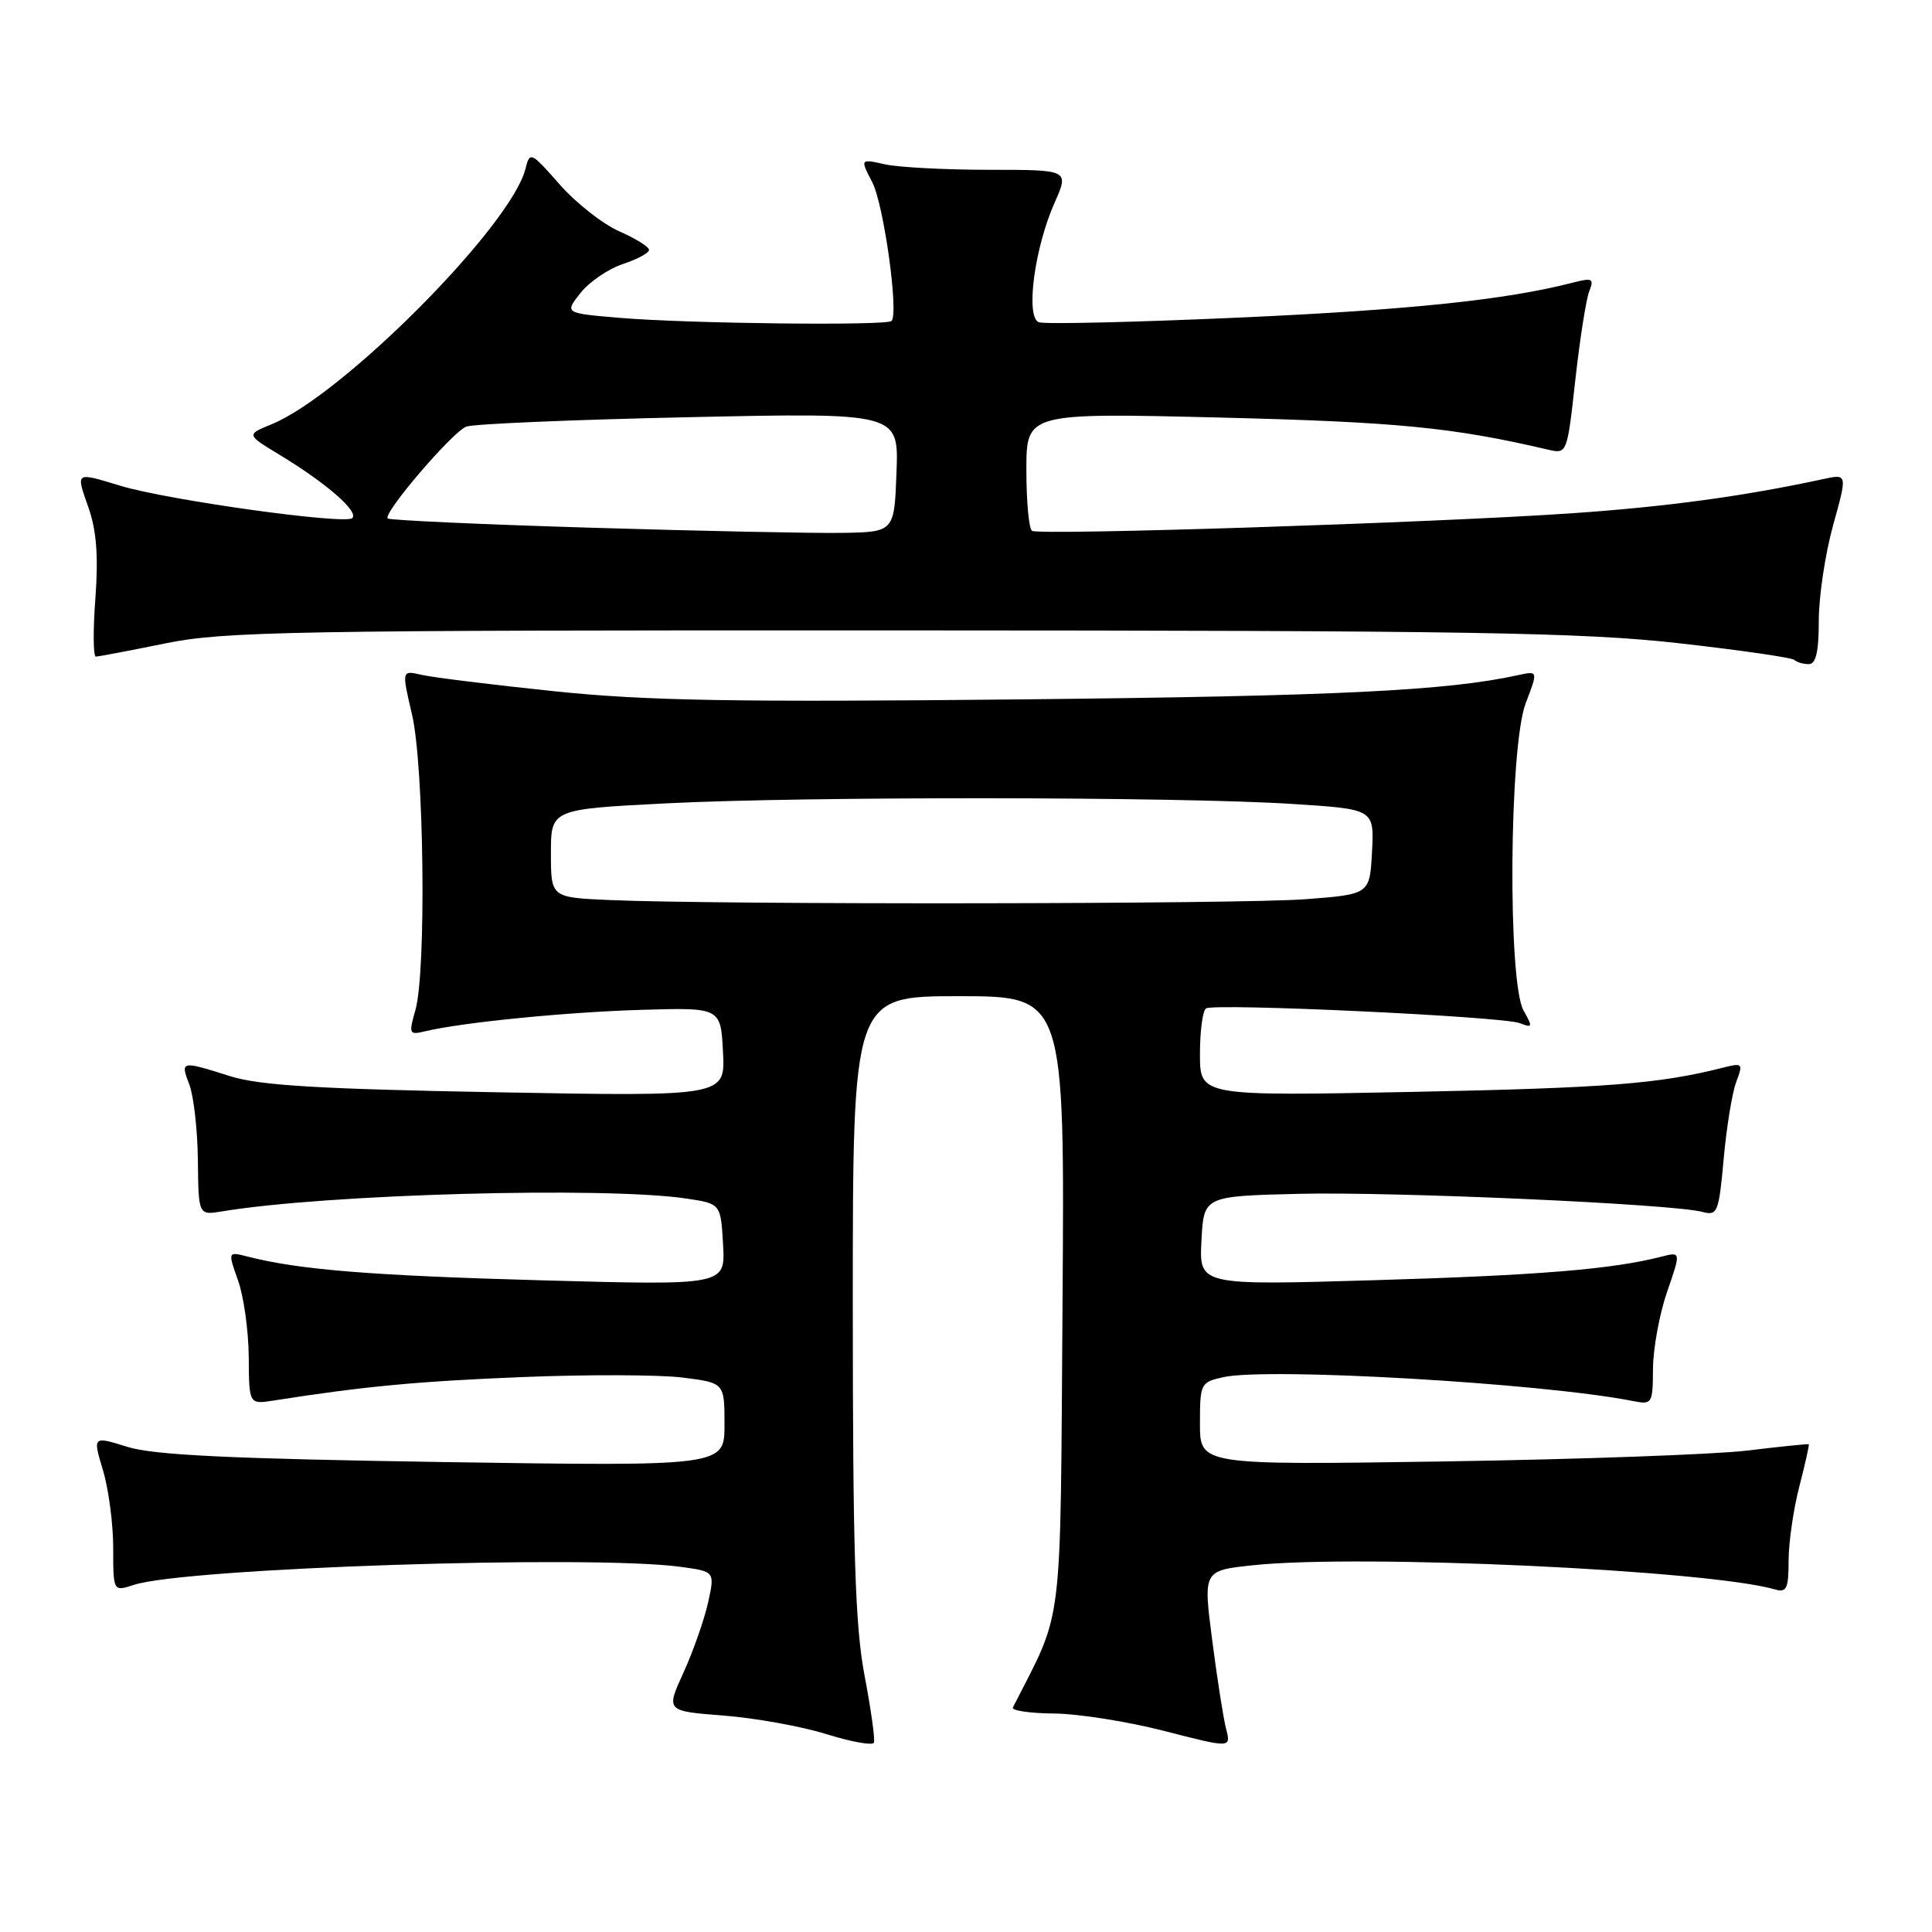<?xml version="1.0" encoding="UTF-8" standalone="no"?>
<!DOCTYPE svg PUBLIC "-//W3C//DTD SVG 1.1//EN" "http://www.w3.org/Graphics/SVG/1.1/DTD/svg11.dtd" >
<svg xmlns="http://www.w3.org/2000/svg" xmlns:xlink="http://www.w3.org/1999/xlink" version="1.1" viewBox="0 0 256 256">
 <g >
 <path fill="currentColor"
d=" M 114.55 221.98 C 113.31 215.40 113.00 205.70 113.00 172.89 C 113.00 132.00 113.00 132.00 127.04 132.00 C 141.08 132.00 141.08 132.00 140.79 172.75 C 140.47 217.06 140.98 212.94 134.21 226.25 C 134.00 226.66 136.46 227.02 139.67 227.05 C 142.88 227.08 149.47 228.12 154.31 229.37 C 163.13 231.64 163.13 231.64 162.46 229.07 C 162.10 227.66 161.27 222.36 160.62 217.31 C 159.43 208.11 159.43 208.11 165.97 207.41 C 180.05 205.89 226.41 208.04 235.25 210.62 C 236.73 211.05 237.00 210.46 237.00 206.79 C 237.00 204.39 237.64 199.98 238.42 196.97 C 239.20 193.96 239.76 191.44 239.67 191.37 C 239.58 191.30 235.90 191.68 231.50 192.21 C 227.10 192.73 208.99 193.38 191.25 193.65 C 159.00 194.13 159.00 194.13 159.00 188.64 C 159.00 183.32 159.09 183.14 162.10 182.48 C 168.06 181.17 204.22 183.27 216.25 185.62 C 218.94 186.15 219.00 186.06 219.03 181.33 C 219.05 178.67 219.89 174.10 220.90 171.17 C 222.74 165.85 222.74 165.85 220.12 166.52 C 213.61 168.19 203.85 168.99 182.20 169.63 C 158.89 170.32 158.89 170.32 159.20 164.41 C 159.50 158.50 159.50 158.50 172.00 158.19 C 184.66 157.88 221.74 159.53 225.60 160.59 C 227.57 161.12 227.76 160.65 228.40 153.52 C 228.78 149.32 229.53 144.73 230.07 143.33 C 230.99 140.90 230.91 140.81 228.27 141.48 C 219.83 143.62 212.90 144.16 187.25 144.68 C 159.00 145.24 159.00 145.24 159.00 139.68 C 159.00 136.62 159.36 133.89 159.81 133.62 C 160.97 132.90 199.14 134.69 201.37 135.57 C 203.08 136.24 203.12 136.10 201.88 133.90 C 199.76 130.15 199.97 98.90 202.16 93.19 C 203.81 88.88 203.81 88.88 201.15 89.46 C 191.73 91.53 177.09 92.24 135.50 92.67 C 97.41 93.06 85.66 92.86 73.50 91.60 C 65.25 90.74 57.31 89.76 55.86 89.42 C 53.22 88.81 53.22 88.81 54.59 94.65 C 56.19 101.45 56.51 128.75 55.04 133.85 C 54.14 136.99 54.22 137.16 56.29 136.66 C 61.16 135.48 75.08 134.10 85.00 133.81 C 95.50 133.50 95.50 133.50 95.80 139.39 C 96.11 145.29 96.11 145.29 65.80 144.73 C 42.20 144.30 34.40 143.83 30.50 142.60 C 23.94 140.53 23.88 140.54 25.10 143.75 C 25.67 145.26 26.18 149.77 26.22 153.77 C 26.30 161.03 26.30 161.03 29.40 160.52 C 43.19 158.22 80.18 157.20 91.00 158.82 C 95.50 159.50 95.50 159.50 95.81 164.91 C 96.12 170.32 96.12 170.32 71.81 169.65 C 49.31 169.03 39.60 168.25 32.84 166.51 C 30.18 165.83 30.18 165.83 31.54 169.66 C 32.30 171.77 32.93 176.33 32.96 179.80 C 33.00 186.09 33.00 186.09 36.25 185.58 C 48.20 183.70 55.34 183.03 69.17 182.47 C 77.78 182.12 87.34 182.15 90.42 182.53 C 96.00 183.23 96.00 183.23 96.00 188.76 C 96.00 194.29 96.00 194.29 58.75 193.73 C 30.45 193.29 20.39 192.81 16.89 191.72 C 12.28 190.28 12.28 190.28 13.64 194.80 C 14.39 197.28 15.00 201.92 15.00 205.11 C 15.00 210.90 15.00 210.90 17.75 210.00 C 24.66 207.76 78.36 205.99 90.23 207.62 C 94.73 208.24 94.73 208.24 93.82 212.37 C 93.31 214.64 91.85 218.80 90.57 221.62 C 88.23 226.73 88.23 226.73 95.87 227.32 C 100.07 227.65 106.20 228.75 109.50 229.78 C 112.80 230.81 115.64 231.32 115.80 230.91 C 115.97 230.51 115.41 226.48 114.55 221.98 Z  M 241.00 82.23 C 241.00 79.05 241.85 73.38 242.89 69.62 C 244.79 62.79 244.79 62.79 241.64 63.47 C 230.95 65.78 220.74 67.16 208.00 68.03 C 189.81 69.27 137.76 70.96 136.75 70.34 C 136.34 70.09 136.00 66.47 136.00 62.29 C 136.00 54.70 136.00 54.70 161.75 55.33 C 185.13 55.91 192.51 56.63 205.08 59.57 C 207.65 60.17 207.65 60.17 208.74 50.33 C 209.34 44.93 210.17 39.65 210.58 38.60 C 211.25 36.91 211.01 36.78 208.41 37.45 C 199.58 39.73 186.84 41.06 164.24 42.08 C 150.35 42.70 138.39 42.98 137.65 42.70 C 135.87 42.01 137.06 32.90 139.73 26.88 C 141.67 22.50 141.67 22.50 131.08 22.50 C 125.26 22.50 119.03 22.17 117.24 21.77 C 113.97 21.04 113.97 21.04 115.58 24.15 C 117.11 27.11 119.12 41.55 118.13 42.53 C 117.49 43.18 91.13 42.88 82.15 42.12 C 74.80 41.50 74.80 41.50 76.92 38.82 C 78.08 37.35 80.60 35.63 82.52 34.99 C 84.43 34.36 86.00 33.52 86.00 33.11 C 86.00 32.71 84.22 31.60 82.03 30.64 C 79.85 29.67 76.30 26.88 74.15 24.43 C 70.33 20.09 70.21 20.04 69.62 22.39 C 67.72 29.93 45.41 52.38 35.98 56.22 C 32.63 57.59 32.63 57.59 37.07 60.28 C 43.27 64.04 47.56 67.78 46.68 68.65 C 45.78 69.55 22.29 66.28 16.00 64.38 C 9.91 62.54 10.04 62.45 11.72 67.25 C 12.79 70.30 13.05 73.69 12.64 79.25 C 12.32 83.51 12.35 87.00 12.70 87.00 C 13.06 87.00 17.20 86.21 21.92 85.25 C 29.72 83.66 38.58 83.50 119.00 83.53 C 194.83 83.55 209.63 83.80 222.36 85.22 C 230.54 86.14 237.47 87.14 237.78 87.45 C 238.08 87.75 238.93 88.00 239.67 88.00 C 240.62 88.00 241.00 86.37 241.00 82.23 Z  M 80.75 119.26 C 73.00 118.92 73.00 118.92 73.00 113.07 C 73.00 107.23 73.00 107.23 88.25 106.45 C 106.61 105.51 156.29 105.56 171.30 106.53 C 182.09 107.22 182.09 107.22 181.80 112.86 C 181.50 118.50 181.50 118.50 173.00 119.15 C 164.42 119.81 95.09 119.89 80.75 119.26 Z  M 78.14 69.92 C 63.64 69.48 51.60 68.93 51.37 68.70 C 50.70 68.03 59.94 57.24 61.78 56.53 C 62.71 56.17 75.98 55.61 91.28 55.28 C 119.09 54.68 119.09 54.68 118.79 62.59 C 118.50 70.50 118.50 70.50 111.50 70.61 C 107.65 70.67 92.64 70.36 78.14 69.92 Z "/>
</g>
</svg>